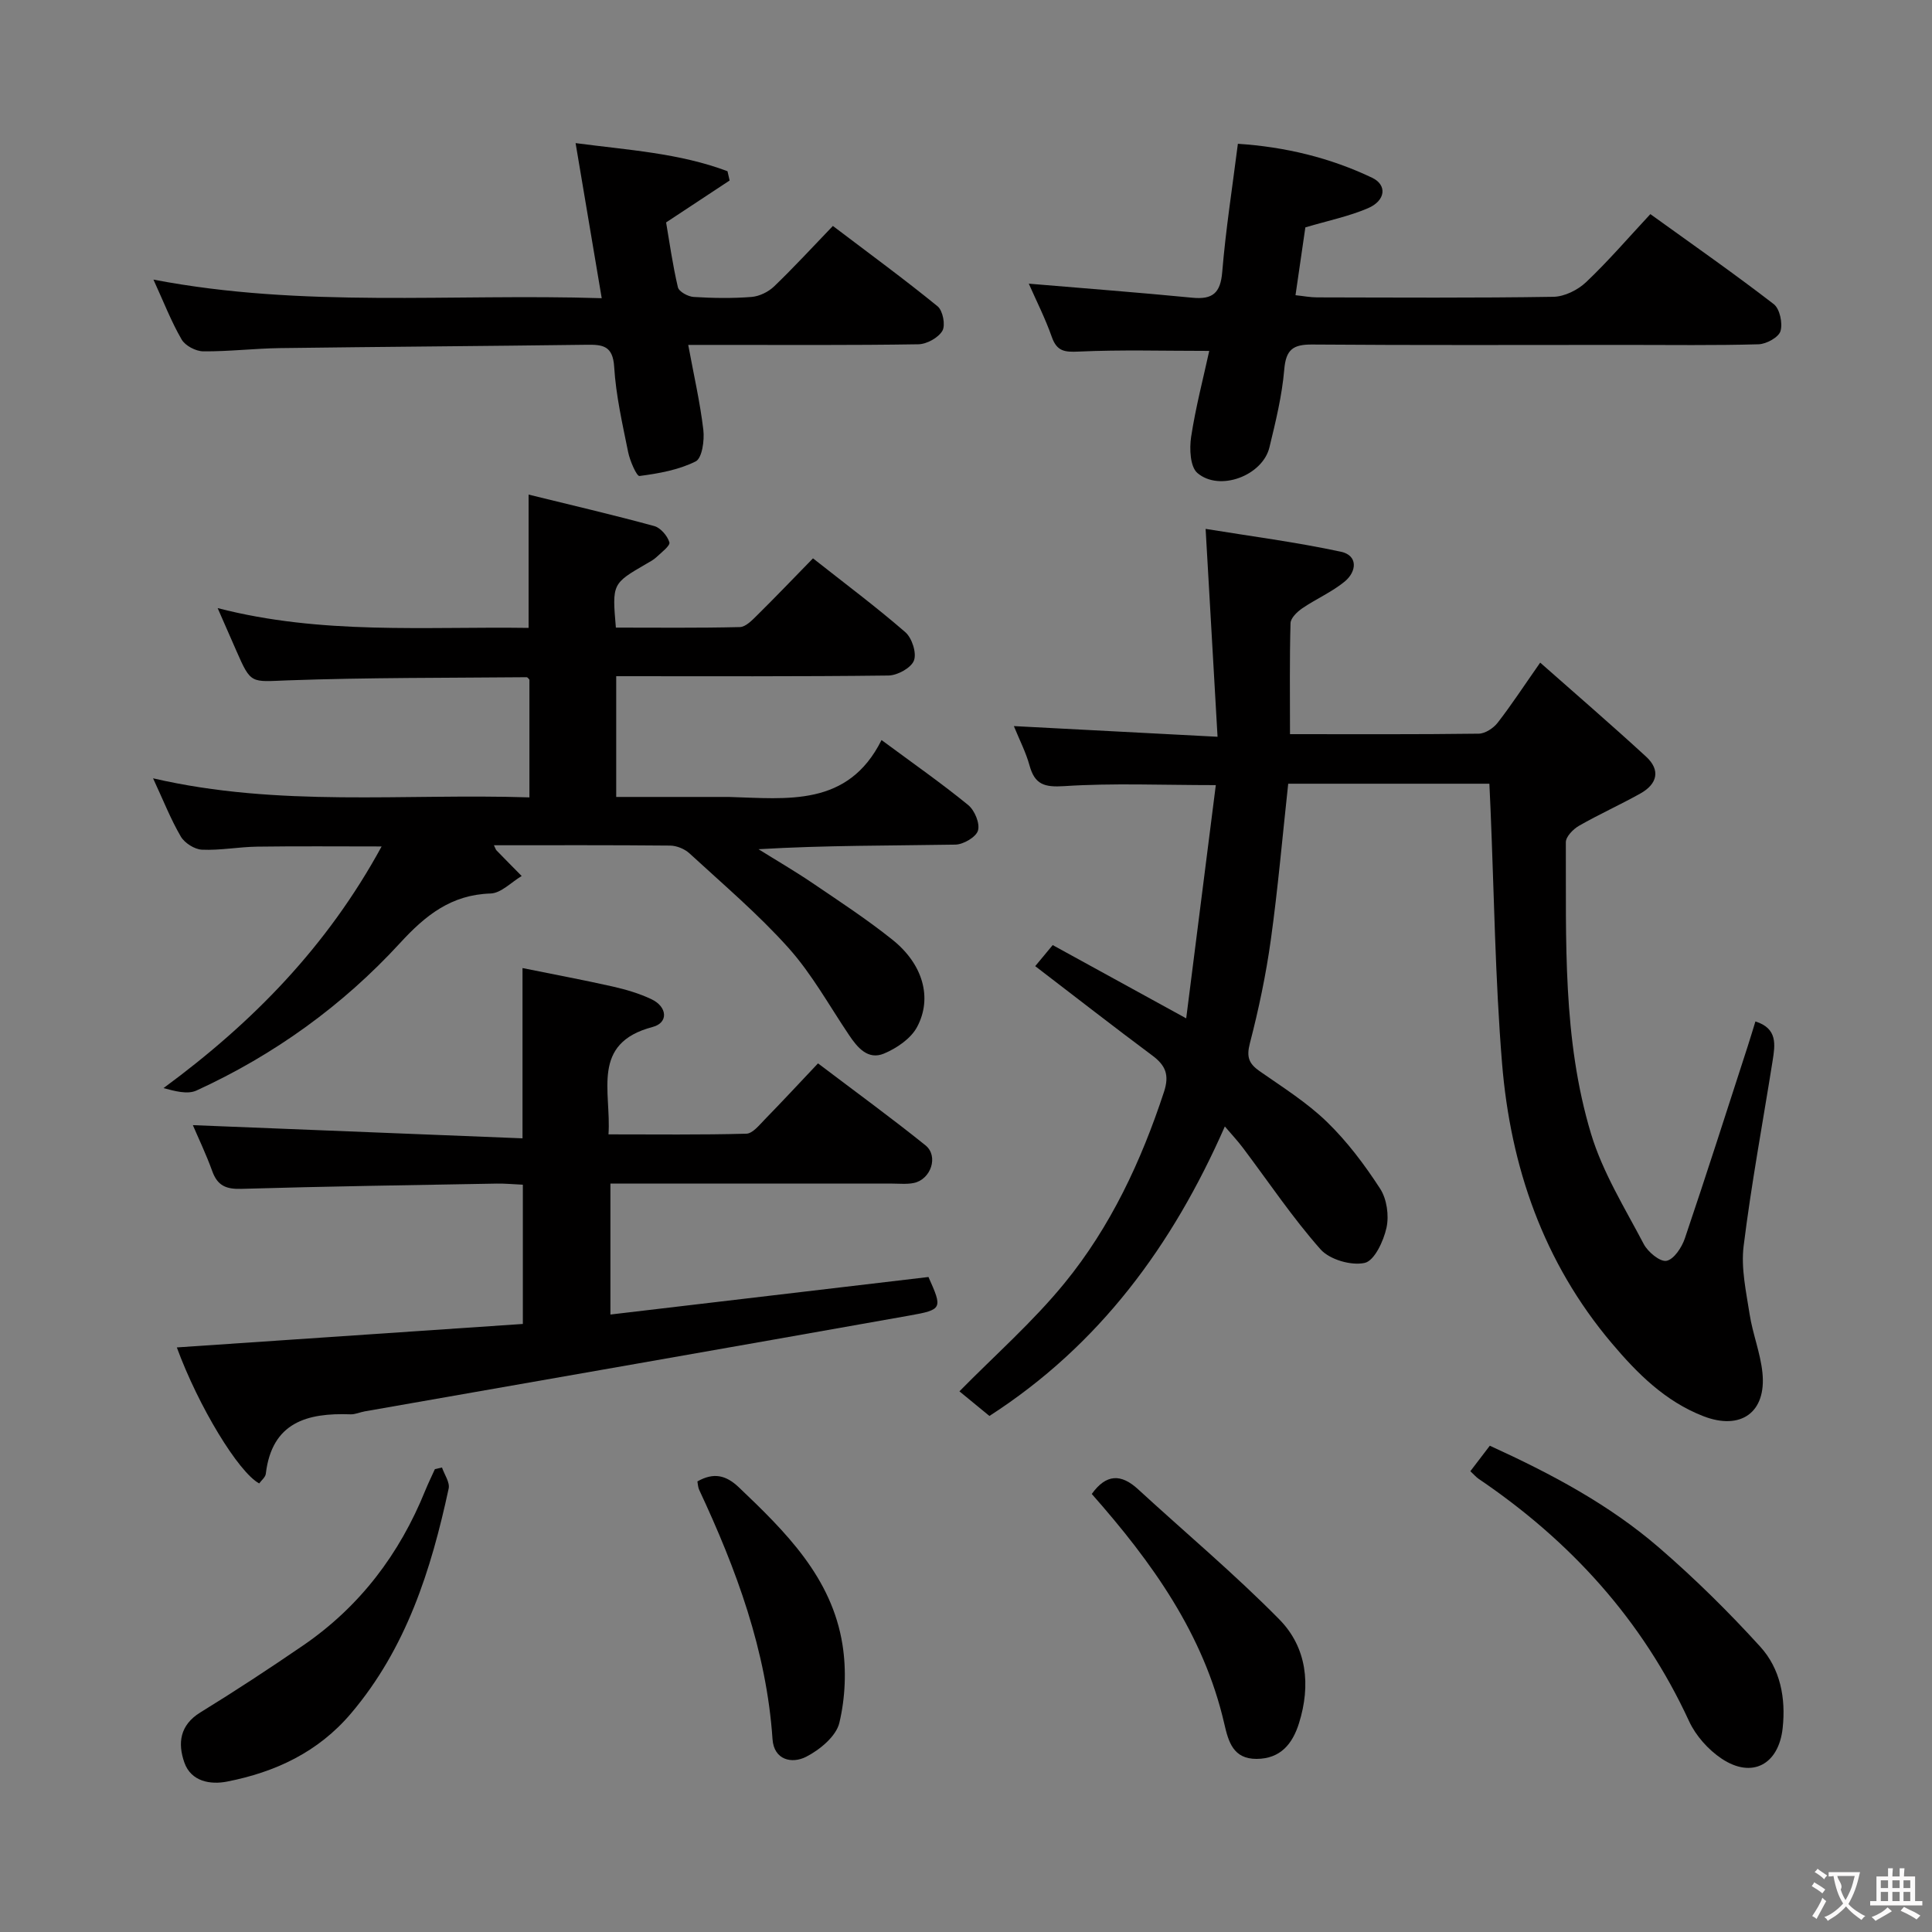 <svg enable-background="new 0 0 400 400" viewBox="0 0 400 400" xmlns="http://www.w3.org/2000/svg"><rect x="0" y="0" width="400" height="400" fill="#808080" stroke="none"/><g fill="#010000"><path d="m267.08 152c13.46 0 26.27.07 39.08-.1 1.34-.02 3.04-1.14 3.91-2.26 2.85-3.67 5.4-7.58 8.81-12.45 7.45 6.58 14.79 12.91 21.92 19.46 3.05 2.8 2.32 5.67-1.15 7.62-4.19 2.35-8.59 4.32-12.75 6.71-1.2.69-2.71 2.24-2.71 3.39.08 20.27-.71 40.73 5.22 60.38 2.41 7.99 6.99 15.35 10.91 22.82.86 1.64 3.37 3.72 4.71 3.47 1.54-.3 3.17-2.78 3.8-4.64 4.47-13.2 8.7-26.47 13-39.73.55-1.69 1.05-3.39 1.61-5.19 4.64 1.45 4.08 4.85 3.56 8.15-2.03 12.78-4.41 25.52-6 38.35-.57 4.59.52 9.44 1.24 14.11.63 4.07 2.23 8.01 2.65 12.09.86 8.27-4.5 12.04-12.27 9.01-7.87-3.07-13.62-8.81-18.92-15.09-14.16-16.75-20.97-36.54-22.72-58-1.43-17.55-1.64-35.2-2.39-52.8-.07-1.63-.15-3.26-.23-5.04-14.13 0-27.88 0-41.65 0-1.19 10.94-2.12 21.67-3.6 32.32-1 7.21-2.51 14.38-4.34 21.43-.73 2.82-.22 4.19 2 5.75 4.77 3.33 9.79 6.48 13.94 10.5 4.21 4.08 7.83 8.9 11.03 13.84 1.39 2.14 1.87 5.56 1.32 8.08-.6 2.76-2.5 6.84-4.51 7.29-2.78.62-7.26-.68-9.15-2.81-5.82-6.58-10.75-13.95-16.05-20.99-1.08-1.44-2.32-2.76-3.76-4.45-10.85 24.69-25.98 45.27-48.74 59.94-2.31-1.9-4.46-3.66-6.21-5.1 7.32-7.45 15.2-14.37 21.75-22.39 9.54-11.67 15.88-25.25 20.6-39.6 1.16-3.53.33-5.49-2.42-7.54-7.99-5.95-15.85-12.08-24.24-18.5 1.09-1.31 2.18-2.62 3.62-4.36 8.94 4.9 17.64 9.68 27.64 15.17 2.08-16.37 4.09-32.18 6.13-48.29-11.2 0-21.32-.45-31.37.21-4.14.27-6.12-.34-7.2-4.29-.74-2.69-2.05-5.22-3.24-8.14 13.94.73 27.52 1.44 42.17 2.21-.85-14.76-1.63-28.44-2.47-43.04 9.2 1.5 18.69 2.73 28.01 4.73 3.58.77 3.28 4.11.8 6.16-2.66 2.19-5.94 3.6-8.81 5.56-1.05.72-2.39 2.01-2.42 3.07-.21 7.44-.11 14.91-.11 22.98z"/><path d="m168.32 115.6c6.69 5.28 13.1 10.06 19.12 15.29 1.38 1.2 2.38 4.32 1.78 5.87-.59 1.53-3.42 3.08-5.29 3.1-18.65.23-37.3.14-56.35.14v25h21.83c.5 0 1-.01 1.5 0 12.09.34 24.66 2.13 31.6-11.78 6.59 4.87 12.44 8.96 17.95 13.46 1.33 1.09 2.46 3.8 2.02 5.28-.4 1.35-3.02 2.88-4.68 2.91-13.46.23-26.93.13-40.76.95 3.7 2.31 7.47 4.5 11.08 6.94 5.63 3.82 11.35 7.56 16.66 11.81 6.27 5.01 8.33 12 5.09 18.06-1.29 2.41-4.22 4.4-6.85 5.5-3.31 1.38-5.48-1.21-7.24-3.84-4.09-6.07-7.67-12.6-12.5-18-6.29-7.03-13.56-13.19-20.53-19.61-1-.92-2.64-1.59-3.99-1.61-12.11-.12-24.22-.07-36.5-.07.29.58.36.89.55 1.08 1.72 1.78 3.47 3.53 5.2 5.29-2.15 1.27-4.26 3.55-6.44 3.62-8.16.25-13.47 4.51-18.74 10.25-11.92 12.98-26.09 23.18-42.15 30.54-1.88.86-4.49.12-6.83-.5 18.47-13.58 33.88-29.32 45.16-50.03-9.05 0-17.41-.08-25.76.04-3.82.05-7.64.8-11.43.63-1.54-.07-3.6-1.38-4.39-2.73-2.08-3.56-3.6-7.45-5.74-12.05 26.07 6.05 51.89 3.11 77.92 3.95 0-8.38 0-16.31 0-24.37-.1-.09-.34-.51-.58-.51-16.47.15-32.96.06-49.42.65-7.64.28-7.62.89-10.67-6.11-1.18-2.71-2.37-5.42-3.88-8.85 21.54 5.57 42.84 3.79 64.38 4.1 0-9.04 0-17.88 0-27.6 8.77 2.16 17.43 4.17 26 6.51 1.32.36 2.74 2.02 3.15 3.37.21.7-1.65 2.09-2.68 3.07-.59.56-1.36.96-2.07 1.37-7.1 4.12-7.11 4.12-6.33 13.22 8.5 0 17.09.1 25.67-.11 1.21-.03 2.53-1.41 3.55-2.42 3.78-3.73 7.46-7.58 11.59-11.81z"/><path d="m39.93 232.95c22.73.91 45.27 1.81 68.25 2.73 0-12.09 0-23.15 0-35.25 6.32 1.28 12.55 2.44 18.72 3.83 2.73.62 5.48 1.43 8 2.63 3.28 1.56 3.52 4.87.23 5.73-12.87 3.38-8.54 13.34-9.15 22.24 9.7 0 19.12.12 28.54-.14 1.3-.03 2.68-1.78 3.81-2.94 3.6-3.69 7.11-7.47 11.03-11.62 7.76 5.88 15.14 11.25 22.24 16.96 2.77 2.23 1.15 7.05-2.39 7.8-1.44.3-2.99.13-4.49.13-19.32.01-38.63 0-58.34 0v27.11c22.05-2.6 43.92-5.18 65.85-7.77 2.9 6.5 2.95 6.76-3.94 7.98-37.58 6.69-75.19 13.24-112.78 19.84-.98.17-1.96.64-2.92.61-8.99-.33-16.29 1.63-17.56 12.32-.09.71-.9 1.34-1.37 1.99-4.3-2.33-12.55-15.91-17.05-28.16 23.9-1.62 47.63-3.23 71.64-4.86 0-9.85 0-19.11 0-28.83-1.88-.08-3.64-.26-5.39-.23-17.64.32-35.29.57-52.92 1.09-3.15.09-4.92-.67-6-3.68-1.28-3.54-2.93-6.97-4.01-9.51z"/><path d="m250.36 72.65c-9.53 0-18.29-.26-27.01.14-2.95.14-4.54-.05-5.59-3.04-1.35-3.84-3.21-7.5-4.76-11.02 11.49.97 22.69 1.82 33.86 2.91 4.21.41 5.83-.97 6.19-5.33.72-8.73 2.08-17.4 3.24-26.54 9.81.64 19.07 2.88 27.79 7.03 3.16 1.51 2.81 4.74-.86 6.31-3.92 1.68-8.18 2.55-12.96 3.97-.6 4.15-1.28 8.82-2.04 14.04 1.65.17 3.05.45 4.45.45 16.32.03 32.64.14 48.95-.12 2.3-.04 5.05-1.41 6.76-3.03 4.57-4.33 8.69-9.13 13.31-14.09 8.71 6.28 17.28 12.26 25.55 18.64 1.25.97 1.88 3.96 1.39 5.59-.39 1.28-2.92 2.67-4.53 2.72-9.15.26-18.31.13-27.47.13-21.65 0-43.29.09-64.94-.08-3.97-.03-5.45 1.02-5.8 5.18-.46 5.42-1.78 10.8-3.07 16.12-1.42 5.84-10.32 9.22-14.91 5.3-1.51-1.29-1.67-5.03-1.3-7.48.94-6.15 2.53-12.2 3.75-17.8z"/><path d="m119.17 29.63c10.89 1.44 21.48 2.06 31.45 5.82.15.64.29 1.28.44 1.92-4.18 2.76-8.36 5.52-13.15 8.68.69 4.04 1.35 8.78 2.44 13.42.21.91 2.09 1.94 3.26 2.01 3.98.25 8.01.31 11.98 0 1.63-.13 3.5-1.04 4.69-2.19 4.08-3.92 7.91-8.09 12.16-12.51 7.51 5.7 14.75 10.99 21.68 16.64 1.09.89 1.67 3.91.99 5.07-.84 1.44-3.23 2.76-4.97 2.79-13.82.22-27.65.13-41.48.13-1.8 0-3.6 0-6.17 0 1.16 6.28 2.46 11.91 3.13 17.61.25 2.17-.26 5.84-1.59 6.51-3.53 1.77-7.66 2.5-11.63 3.02-.58.08-1.98-3.13-2.35-4.95-1.18-5.84-2.53-11.71-2.89-17.63-.27-4.41-2.38-4.64-5.75-4.59-21.14.28-42.27.41-63.41.69-5.31.07-10.63.72-15.94.67-1.54-.02-3.72-1.17-4.46-2.46-2.15-3.71-3.71-7.76-5.83-12.39 30.96 5.94 61.63 2.86 92.81 3.85-1.86-11.04-3.58-21.26-5.41-32.11z"/><path d="m304.42 304.6c1.35-1.76 2.62-3.43 4.03-5.28 12.67 5.78 24.71 12.17 35.07 21.13 7.38 6.38 14.37 13.27 20.93 20.49 4.14 4.56 5.31 10.6 4.63 16.86-.82 7.52-6.34 10.52-12.65 6.3-2.76-1.85-5.33-4.73-6.72-7.73-9.68-21-24.59-37.34-43.59-50.2-.52-.36-.94-.87-1.7-1.57z"/><path d="m91.51 303.83c.49 1.46 1.66 3.07 1.38 4.36-3.63 16.86-8.77 33.07-20.24 46.58-6.81 8.02-15.68 12.14-25.65 14.09-3.43.67-7.44.01-8.83-3.95-1.39-3.95-.98-7.73 3.31-10.37 7.22-4.44 14.32-9.1 21.31-13.89 11.72-8.04 19.94-18.91 25.25-32.04.61-1.5 1.33-2.96 2-4.44.49-.12.98-.23 1.47-.34z"/><path d="m226.04 309.31c2.99-4.17 6.07-4.21 9.58-.98 9.76 8.97 19.95 17.51 29.24 26.94 5.73 5.81 6.55 13.62 4.09 21.48-1.33 4.27-3.82 7.39-8.79 7.41-4.85.02-5.83-3.57-6.68-7.26-4.27-18.57-14.95-33.44-27.44-47.59z"/><path d="m144.39 306.71c3.37-1.9 5.91-1.32 8.6 1.24 9.69 9.23 19.24 18.65 21.44 32.58.83 5.26.58 10.99-.65 16.16-.66 2.79-4.04 5.58-6.87 7.03-2.93 1.5-6.68.71-6.97-3.67-1.25-18.34-7.5-35.16-15.18-51.59-.26-.55-.26-1.21-.37-1.75z"/></g><path d="m377.9 391.2c-.2.3-.4.5-.6.8-.7-.6-1.4-1-2.2-1.5.2-.3.4-.5.5-.8.6.4 1.4.8 2.3 1.5zm-1.8 6.1c-.2-.2-.5-.4-.9-.6.4-.6.8-1.2 1.2-1.9s.7-1.3.9-1.9c.3.3.5.5.8.7-.7 1.3-1.4 2.6-2 3.7zm2.2-9c-.3.3-.5.5-.6.8-.6-.6-1.3-1.1-2-1.5.3-.3.5-.5.6-.7.6.5 1.3.9 2 1.4zm.3.2v-.9h2 4.5c-.3 1.3-.6 2.5-1 3.6s-.9 2.1-1.4 3c.4.5 1 1 1.6 1.4s1.2.8 1.9 1.1c-.3.2-.5.4-.8.8-.4-.3-1-.7-1.6-1.2s-1.2-1.1-1.6-1.6c-.5.6-1.1 1.1-1.7 1.6s-1.4.9-2.1 1.4c-.1-.3-.3-.5-.7-.8.6-.2 1.2-.5 1.9-1s1.4-1.1 2-1.8c-.5-.8-.9-1.6-1.2-2.5s-.6-2-.8-3.2c-.4.1-.7.1-1 .1zm2.5 2.7c.3 1 .7 1.7 1 2.2.3-.5.6-1.1 1-2s.6-1.9.9-3h-3.2-.4c.1.9 1.3 1.8.7 2.8z" fill="#fbfafa"/><path d="m396.5 388.5v1.5 3.6h1.5v.9c-.4 0-1 0-1.7 0h-7.9c-.5 0-.9 0-1.2 0v-.9h1.3v-3.5c0-.7 0-1.2 0-1.6h2.4c0-.8 0-1.4 0-1.7h1c0 .3-.1.8-.1 1.7h1.5c0-.8 0-1.4 0-1.7h1c0 .3-.1.9-.1 1.7zm-8.2 9.2c-.2-.3-.5-.5-.8-.8.8-.3 1.4-.6 1.9-.9s1-.7 1.4-1.1c.3.3.6.5.9.8-1.6 1-2.8 1.6-3.4 2zm2.6-6.8v-1.6h-1.5v1.6zm0 2.7v-1.9h-1.5v1.9zm2.4-2.7v-1.6h-1.5v1.6zm0 2.7v-1.9h-1.5v1.9zm.2 2 .7-.8c.4.2.9.5 1.6.8s1.3.7 1.8 1c-.3.3-.5.5-.8.8-.4-.3-1.5-1-3.3-1.8zm2-4.7v-1.6h-1.4v1.6zm0 2.7v-1.9h-1.4v1.9z" fill="#fbfafa"/></svg>